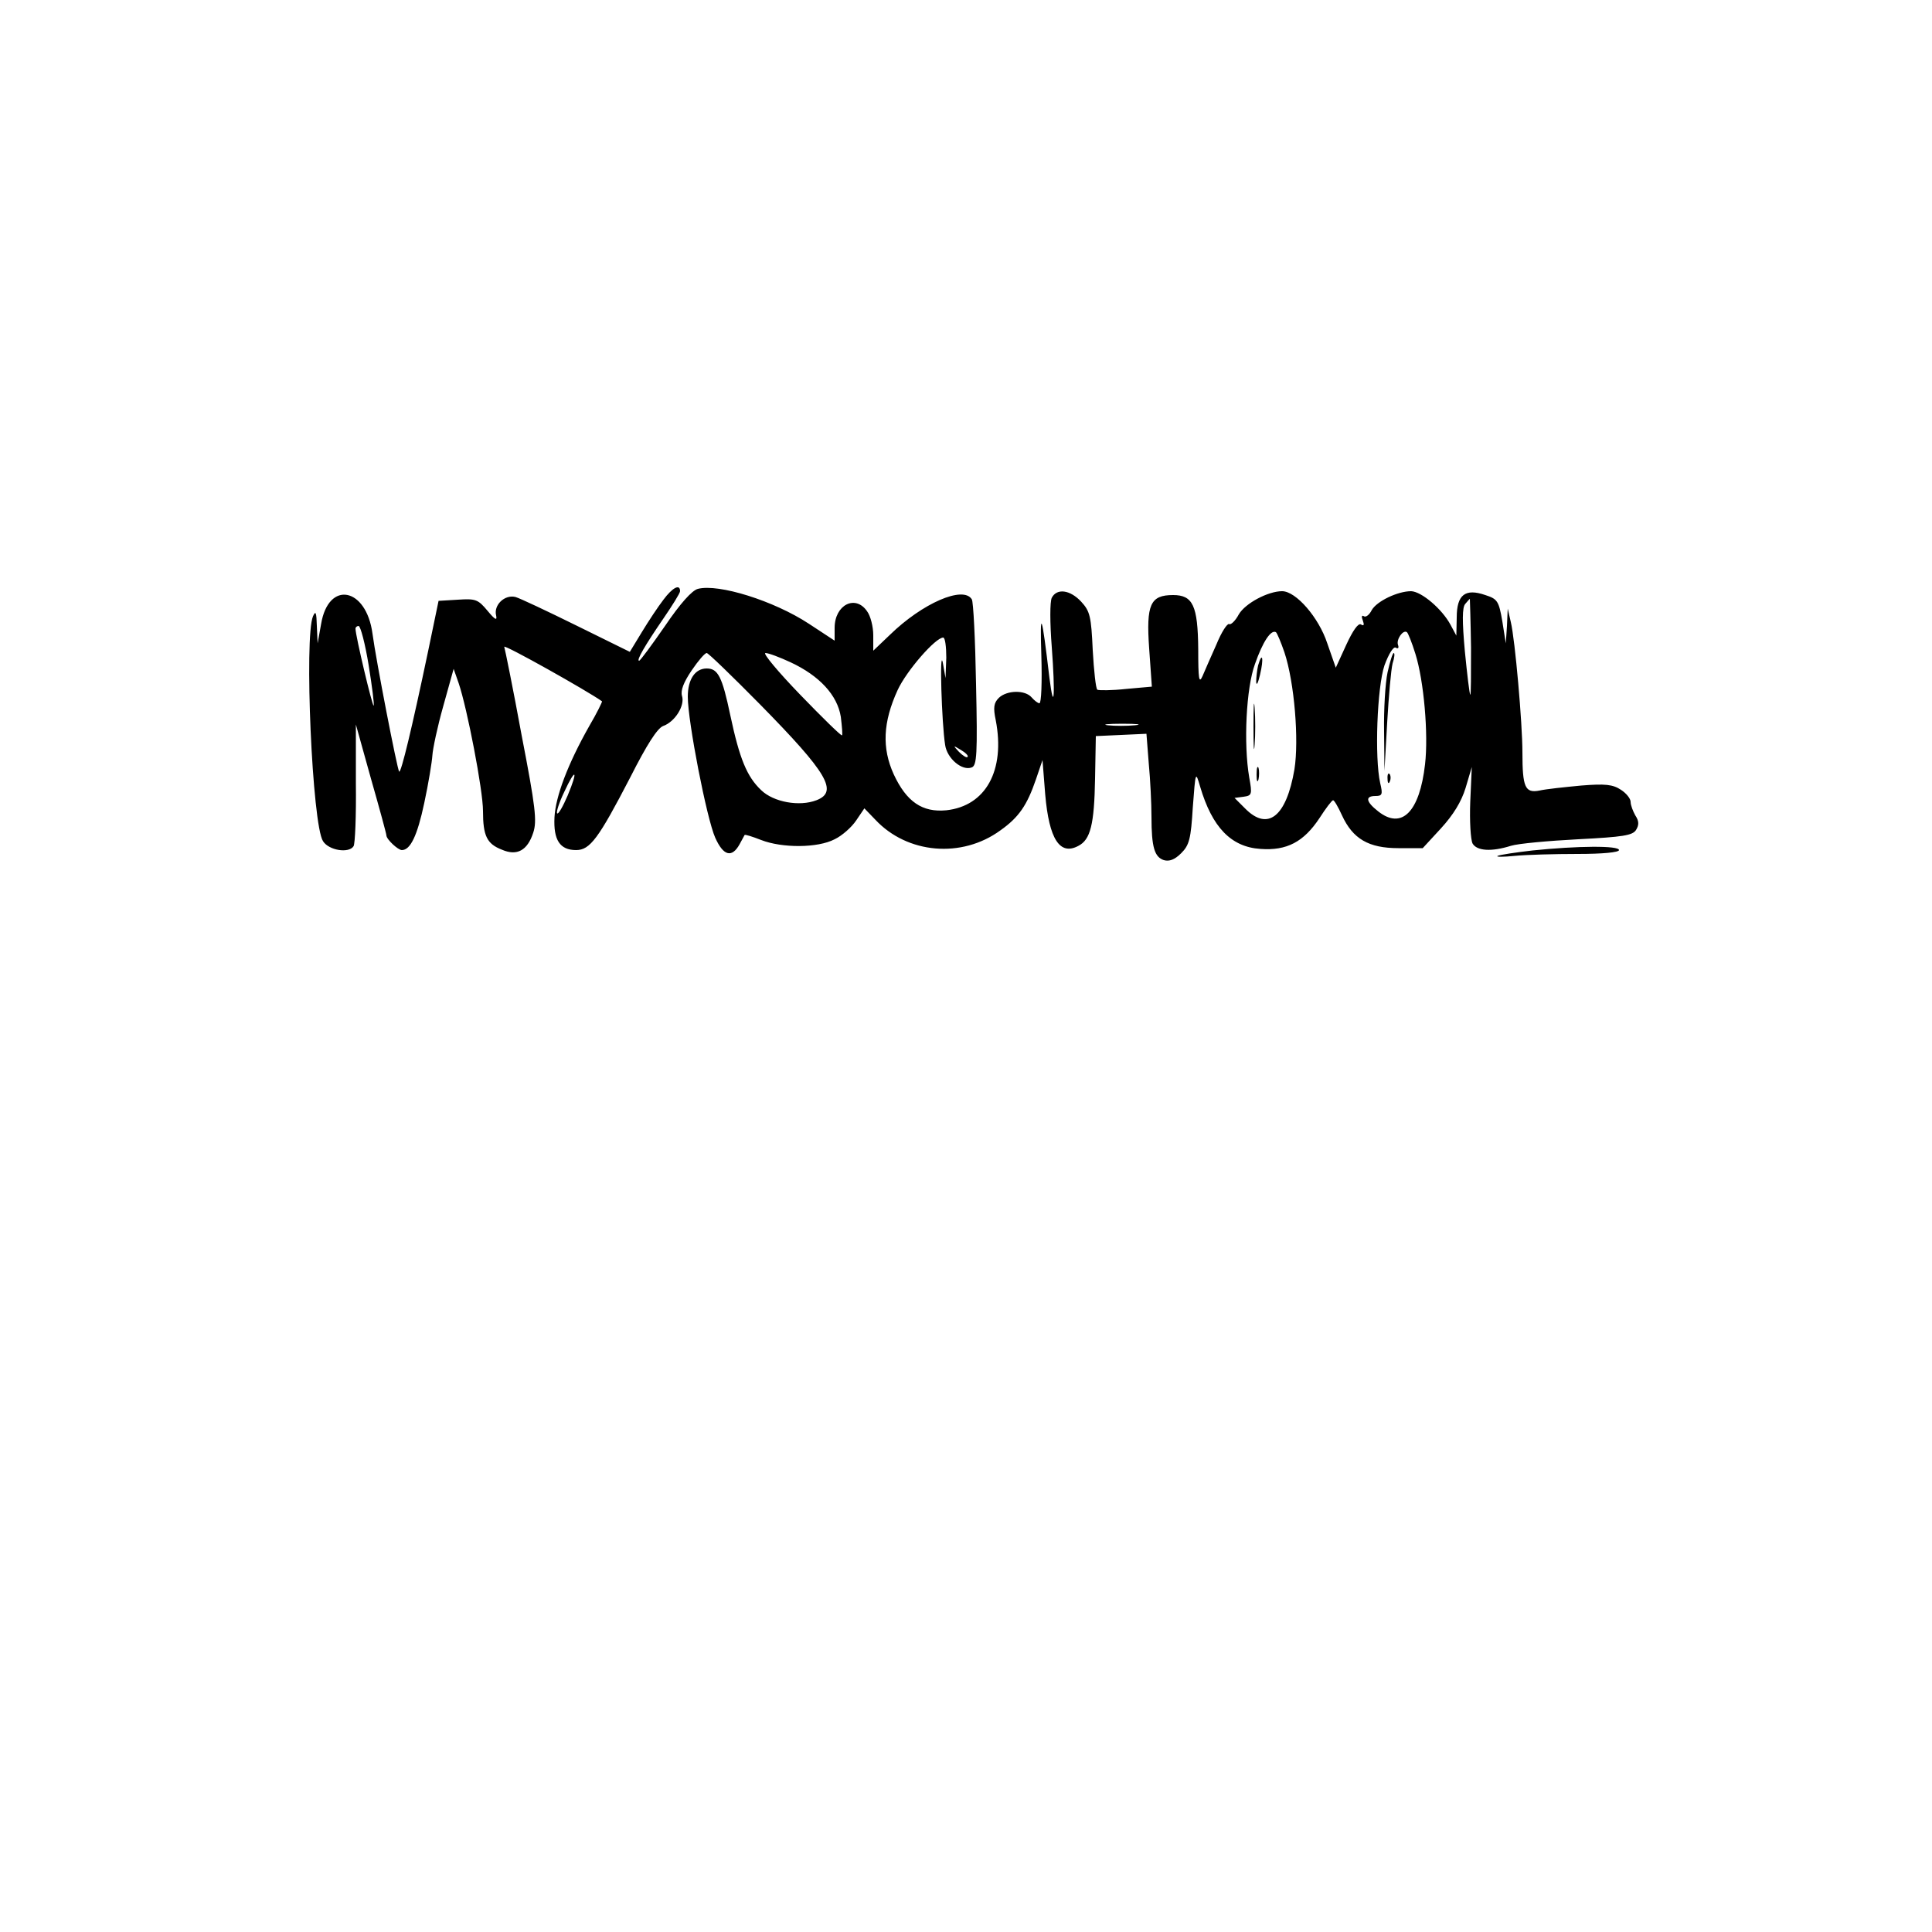 <?xml version="1.0" standalone="no"?>
<!DOCTYPE svg PUBLIC "-//W3C//DTD SVG 20010904//EN"
 "http://www.w3.org/TR/2001/REC-SVG-20010904/DTD/svg10.dtd">
<svg version="1.0" xmlns="http://www.w3.org/2000/svg"
 width="500pt" height="500pt" viewBox="0 0 500 500"
 preserveAspectRatio="xMidYMid meet">

<g transform="translate(0,500) scale(0.1,-0.1)"
fill="#000000" stroke="none">
<path d="M1717 3448 c-14 -18 -39 -56 -56 -84 l-31 -51 -138 68 c-75 37 -147
71 -158 74 -28 7 -57 -21 -50 -48 3 -14 -3 -11 -22 12 -25 30 -31 32 -77 29
l-50 -3 -27 -130 c-42 -200 -70 -316 -75 -312 -5 6 -60 289 -69 357 -16 120
-114 139 -133 25 l-9 -50 -2 45 c-1 35 -3 41 -10 25 -23 -54 -2 -540 26 -582
15 -24 67 -32 79 -13 4 6 7 79 6 163 l0 152 39 -140 c22 -77 40 -143 40 -147
0 -10 30 -38 40 -38 22 0 40 37 58 122 11 51 20 107 21 123 1 17 13 74 28 127
l27 97 13 -37 c22 -65 63 -277 63 -331 0 -64 10 -85 49 -100 39 -17 66 -2 81
44 10 30 6 66 -30 252 -22 120 -43 223 -45 229 -2 8 217 -115 253 -141 1 -1
-13 -30 -33 -64 -56 -99 -87 -182 -90 -236 -3 -59 14 -85 56 -85 36 0 58 30
140 188 43 85 70 127 85 133 31 11 57 53 49 78 -4 14 4 35 25 66 17 25 34 45
39 45 4 0 66 -60 138 -133 175 -178 203 -226 146 -248 -44 -17 -111 -5 -143
26 -37 35 -56 81 -80 194 -21 100 -32 121 -61 121 -30 0 -49 -28 -49 -73 0
-64 49 -316 71 -365 21 -47 43 -53 63 -17 6 11 12 22 13 24 1 2 20 -4 43 -13
54 -21 146 -21 190 2 19 9 44 31 56 49 l21 31 28 -29 c83 -89 224 -101 324
-28 48 34 69 65 92 132 l17 50 7 -89 c10 -116 38 -159 86 -133 31 16 41 55 43
174 l2 110 66 3 65 3 6 -77 c4 -42 7 -104 7 -138 0 -79 8 -104 32 -112 14 -4
28 1 45 18 21 21 25 37 30 119 7 93 7 94 19 53 31 -105 80 -156 156 -161 68
-5 112 18 153 80 16 25 32 46 35 46 3 0 13 -17 23 -39 28 -61 69 -85 146 -85
l63 0 47 51 c32 35 53 69 64 105 l16 54 -4 -90 c-2 -50 1 -98 6 -108 11 -19
48 -22 99 -6 19 6 98 13 174 17 117 6 141 10 150 24 8 13 8 23 -2 38 -6 11
-12 26 -12 35 0 8 -11 22 -25 31 -21 14 -41 16 -103 11 -42 -4 -91 -9 -108
-13 -37 -7 -44 8 -44 99 0 75 -19 291 -30 337 l-8 35 -2 -45 -3 -45 -9 57 c-9
53 -13 58 -44 68 -52 18 -74 1 -74 -58 l-1 -47 -15 28 c-22 41 -75 86 -102 87
-35 0 -89 -26 -102 -49 -6 -12 -15 -19 -20 -16 -6 4 -7 -1 -3 -11 4 -11 3 -15
-5 -10 -7 4 -21 -16 -38 -53 l-27 -59 -22 63 c-22 67 -81 135 -117 135 -36 0
-95 -31 -112 -60 -9 -17 -21 -28 -25 -25 -5 2 -20 -21 -33 -53 -14 -31 -30
-68 -36 -82 -9 -20 -11 -8 -11 70 -1 113 -14 140 -65 140 -59 0 -70 -24 -62
-138 l7 -99 -67 -6 c-37 -4 -70 -4 -74 -2 -4 2 -9 49 -12 102 -4 88 -7 101
-30 126 -29 31 -63 35 -76 10 -5 -10 -5 -65 0 -128 9 -121 6 -175 -6 -80 -20
169 -25 183 -21 58 2 -68 0 -123 -5 -123 -4 0 -13 7 -20 15 -17 20 -64 19 -85
-1 -13 -13 -15 -25 -8 -58 25 -130 -26 -222 -128 -233 -62 -6 -103 22 -136 93
-31 68 -28 135 10 218 23 50 98 136 118 136 5 0 8 -24 8 -52 l-2 -53 -7 40
c-9 43 -3 -157 6 -213 5 -35 44 -68 69 -58 13 5 15 34 11 215 -2 115 -7 215
-11 220 -22 36 -128 -10 -212 -92 l-43 -41 0 40 c0 22 -7 50 -16 62 -30 44
-84 17 -84 -43 l0 -33 -67 44 c-90 59 -233 104 -287 90 -15 -4 -45 -37 -85
-96 -34 -49 -64 -90 -67 -90 -8 0 16 41 62 108 24 35 44 67 44 72 0 20 -20 9
-43 -22z m2090 -124 c0 -69 0 -124 -2 -122 -2 2 -8 52 -14 113 -7 77 -7 113 1
122 6 7 11 13 12 13 0 0 2 -57 3 -126z m-2853 -45 c9 -56 15 -103 13 -105 -3
-4 -47 181 -47 199 0 4 4 7 8 7 5 0 17 -46 26 -101z m2370 33 c26 -78 38 -227
26 -303 -21 -123 -69 -161 -128 -101 l-27 27 23 3 c22 3 23 6 15 50 -15 87 -8
232 15 294 20 57 41 89 54 82 3 -2 13 -26 22 -52z m339 -4 c22 -70 34 -208 25
-286 -14 -123 -60 -170 -121 -122 -32 25 -35 40 -7 40 17 0 19 4 12 33 -15 66
-8 249 11 305 11 30 23 49 29 46 6 -4 9 -1 6 7 -5 14 13 40 23 33 3 -2 13 -27
22 -56z m-1617 -22 c75 -35 121 -85 130 -141 3 -25 5 -47 3 -48 -2 -2 -51 46
-108 105 -57 59 -98 108 -90 108 8 0 37 -11 65 -24z m891 -163 c-20 -2 -52 -2
-70 0 -17 2 0 4 38 4 39 0 53 -2 32 -4z m-433 -82 c-2 -3 -12 3 -22 13 -16 17
-16 18 5 5 12 -7 20 -15 17 -18z m-1035 -100 c-12 -28 -24 -49 -27 -46 -3 3 5
28 18 55 30 65 37 58 9 -9z"/>
<path d="M3256 3278 c-3 -13 -5 -32 -5 -43 1 -11 5 -2 10 19 10 42 6 62 -5 24z"/>
<path d="M3244 3120 c0 -52 1 -74 3 -47 2 26 2 68 0 95 -2 26 -3 4 -3 -48z"/>
<path d="M3252 2995 c0 -16 2 -22 5 -12 2 9 2 23 0 30 -3 6 -5 -1 -5 -18z"/>
<path d="M3591 3260 c-6 -28 -10 -97 -9 -153 l1 -102 7 125 c4 69 10 137 14
153 5 15 6 27 3 27 -3 0 -10 -23 -16 -50z"/>
<path d="M3591 2984 c0 -11 3 -14 6 -6 3 7 2 16 -1 19 -3 4 -6 -2 -5 -13z"/>
<path d="M3966 2799 c-43 -5 -84 -11 -90 -14 -6 -3 14 -3 44 0 30 3 103 5 163
5 64 0 107 4 107 10 0 12 -108 11 -224 -1z"/>
</g>
</svg>
